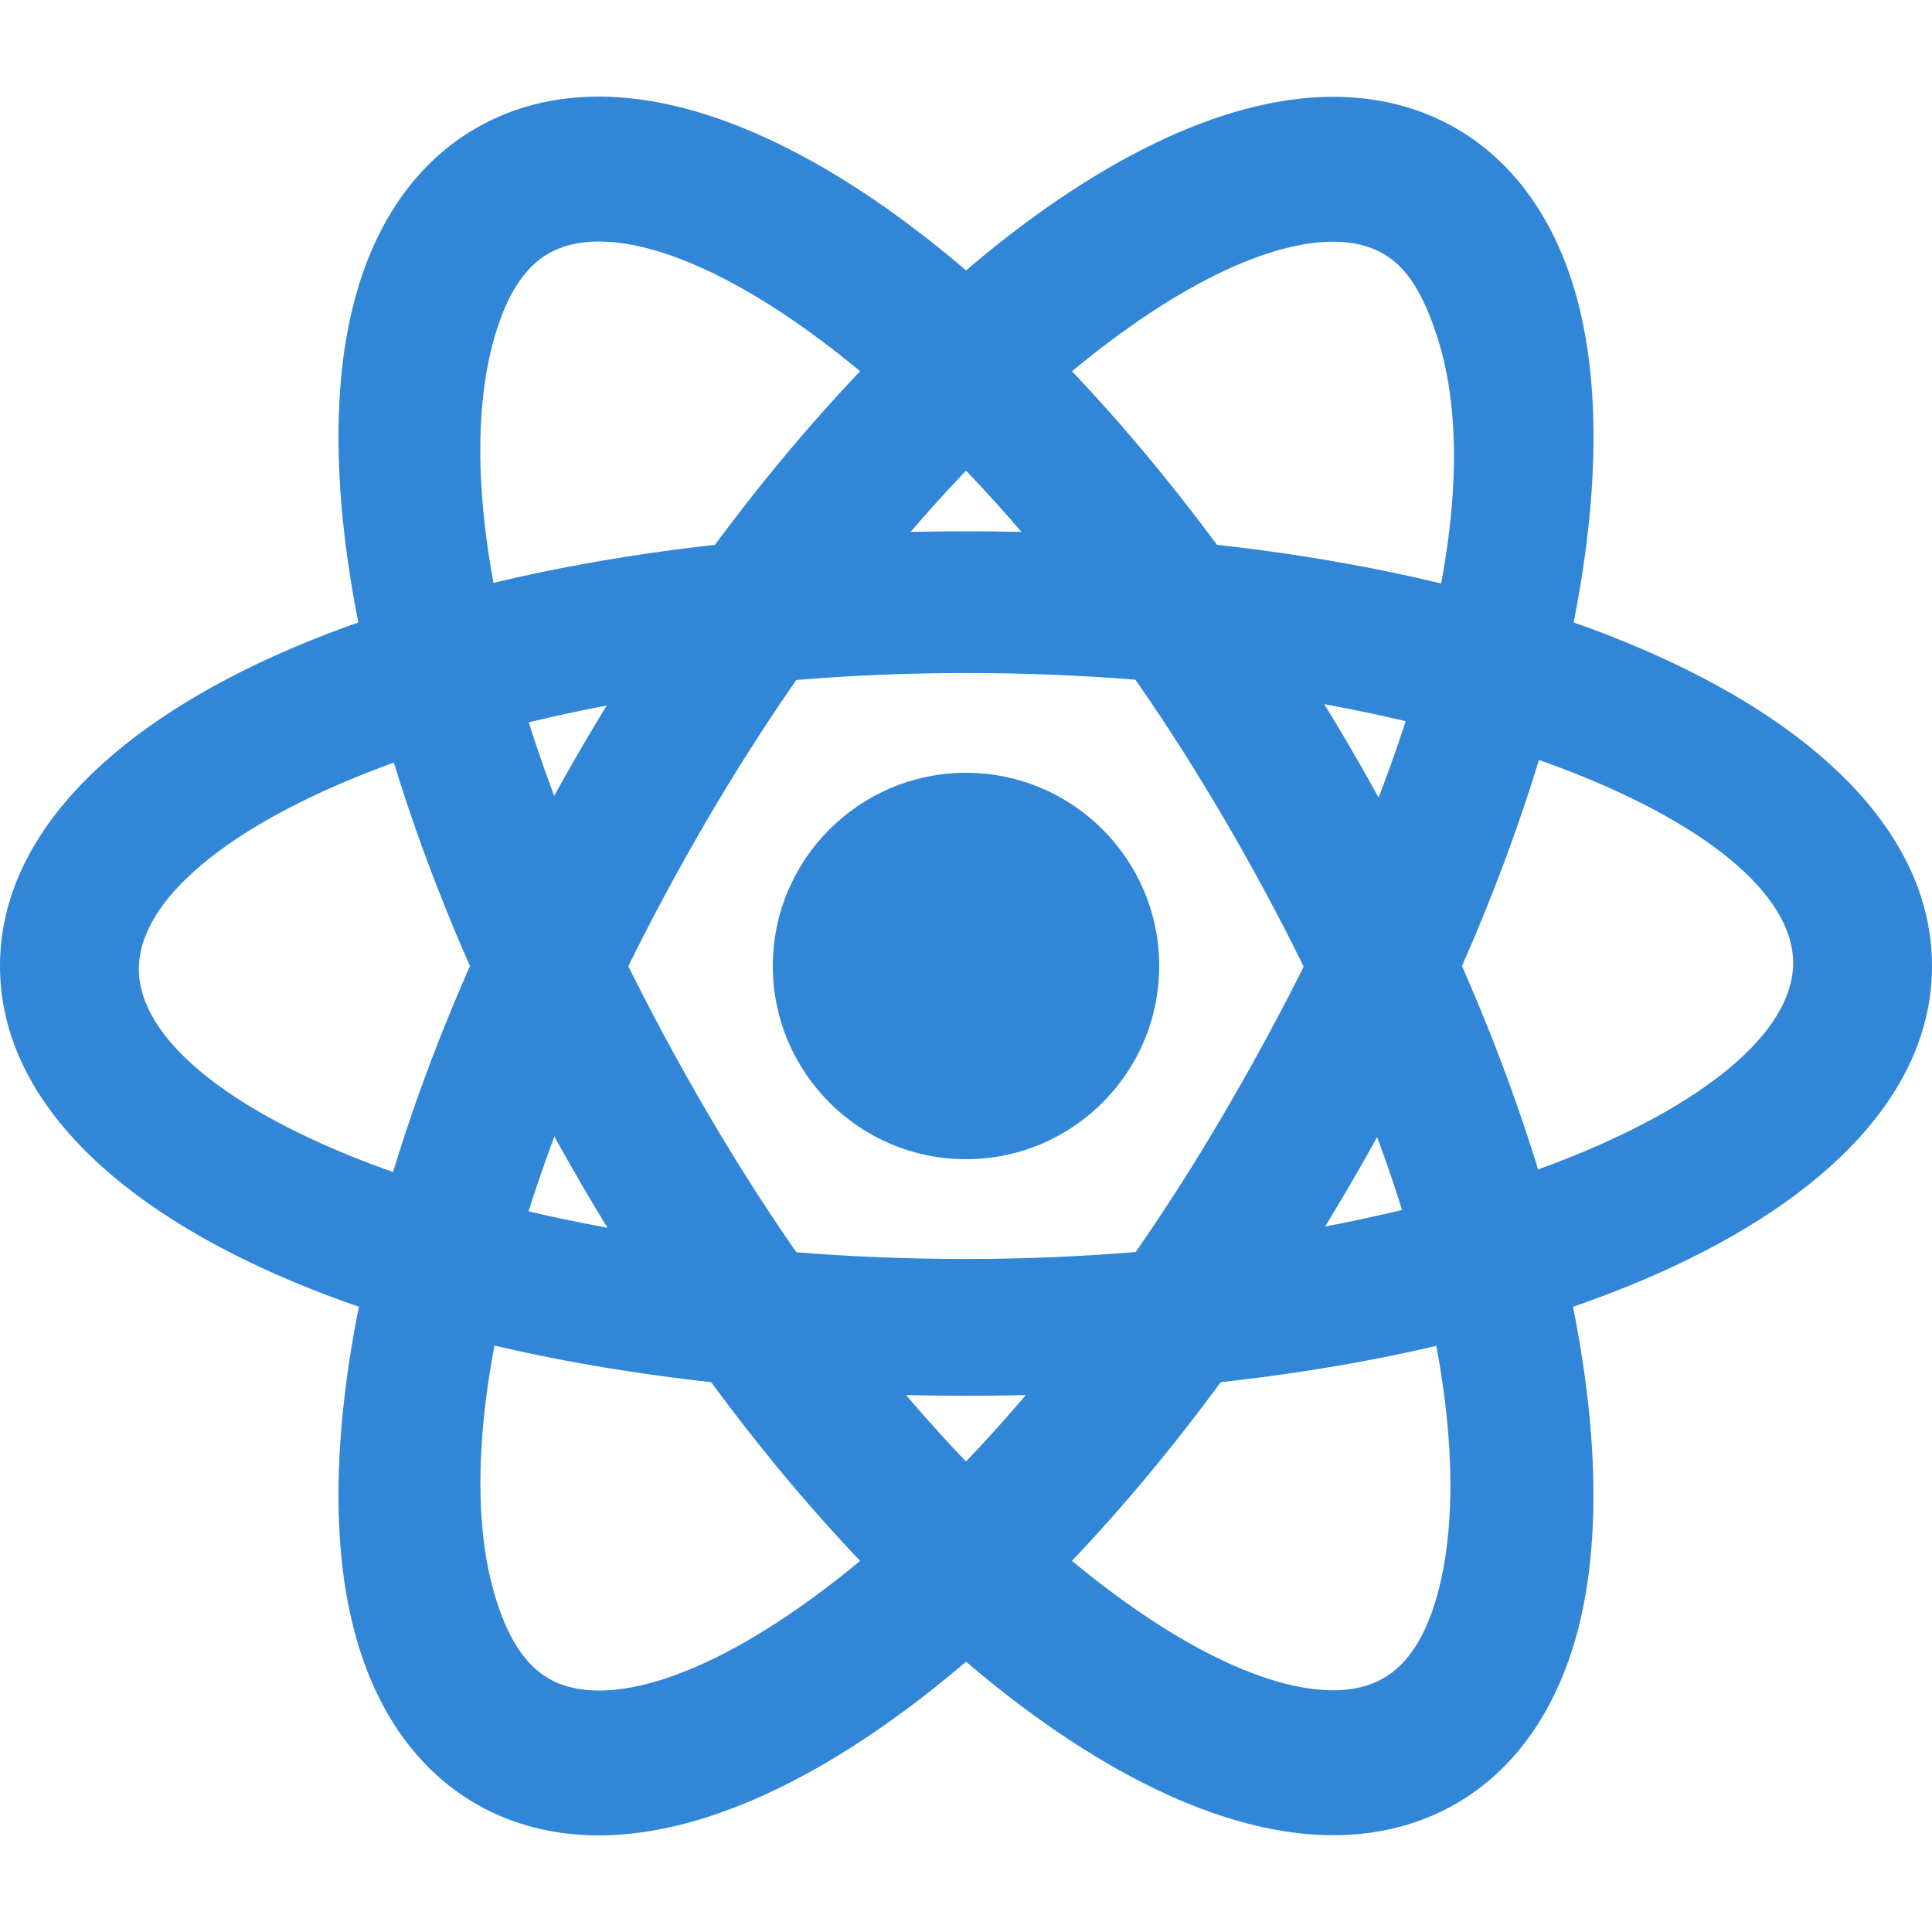 <?xml version="1.0" encoding="UTF-8"?>
<svg xmlns="http://www.w3.org/2000/svg" xmlns:xlink="http://www.w3.org/1999/xlink" viewBox="0 0 40 40" width="40px" height="40px">
<g id="surface23485226">
<path style=" stroke:none;fill-rule:nonzero;fill:rgb(19.608%,52.549%,84.314%);fill-opacity:1;" d="M 20 28.898 C 8.598 28.898 0 25.172 0 20 C 0 14.828 8.598 11 20 11 C 31.402 11 40 14.828 40 20 C 40 25.172 31.402 28.898 20 28.898 Z M 20 13.934 C 10.27 13.934 2.875 17.199 2.875 20.062 C 2.875 22.93 10.27 26.066 20 26.066 C 29.73 26.066 37.125 22.801 37.125 19.938 C 37.125 17.07 29.73 13.934 20 13.934 Z M 20 13.934 "/>
<path style=" stroke:none;fill-rule:nonzero;fill:rgb(19.608%,52.549%,84.314%);fill-opacity:1;" d="M 12.402 38 C 11.473 38 10.621 37.785 9.875 37.359 C 8.652 36.66 7.777 35.43 7.344 33.797 C 6.195 29.516 8.047 22.312 12.055 15.453 C 16.762 7.406 23.008 2.004 27.598 2.004 C 28.527 2.004 29.379 2.219 30.125 2.645 C 31.344 3.34 32.219 4.57 32.656 6.203 C 33.805 10.484 31.953 17.688 27.941 24.547 C 23.242 32.594 16.996 38 12.402 38 Z M 27.598 5.004 C 24.711 5.004 19.191 9.195 14.645 16.965 C 10.523 24.023 9.312 29.875 10.242 33.02 C 10.492 33.867 10.848 34.457 11.363 34.754 C 13.723 36.102 20.172 31.902 25.352 23.035 C 29.477 15.977 30.812 10.25 29.758 6.98 C 29.488 6.141 29.156 5.547 28.641 5.254 C 28.348 5.086 28.008 5.004 27.598 5.004 Z M 27.598 5.004 "/>
<path style=" stroke:none;fill-rule:nonzero;fill:rgb(19.608%,52.549%,84.314%);fill-opacity:1;" d="M 27.598 37.996 C 23.004 37.996 16.758 32.594 12.055 24.547 C 8.047 17.688 6.195 10.484 7.344 6.203 C 7.777 4.57 8.652 3.34 9.871 2.645 C 10.621 2.215 11.473 2 12.398 2 C 16.996 2 23.238 7.406 27.941 15.453 C 31.953 22.312 33.801 29.516 32.656 33.797 C 32.219 35.43 31.344 36.66 30.125 37.355 C 29.379 37.781 28.527 37.996 27.598 37.996 Z M 12.398 5 C 11.992 5 11.652 5.082 11.359 5.246 C 10.844 5.543 10.484 6.129 10.238 6.98 C 9.312 10.188 10.52 15.98 14.645 23.035 C 19.184 30.805 24.707 34.996 27.598 34.996 C 28.008 34.996 28.348 34.914 28.641 34.746 C 29.152 34.457 29.523 33.871 29.758 33.02 C 30.625 29.875 29.477 24.02 25.352 16.965 C 20.812 9.195 15.289 5 12.398 5 Z M 12.398 5 "/>
<path style=" stroke:none;fill-rule:nonzero;fill:rgb(19.608%,52.549%,84.314%);fill-opacity:1;" d="M 23.5 20 C 23.5 21.934 21.934 23.5 20 23.5 C 18.066 23.5 16.5 21.934 16.5 20 C 16.5 18.066 18.066 16.5 20 16.5 C 21.934 16.5 23.5 18.066 23.5 20 Z M 23.5 20 "/>
<path style=" stroke:none;fill-rule:nonzero;fill:rgb(19.608%,52.549%,84.314%);fill-opacity:1;" d="M 20 24 C 17.793 24 16 22.207 16 20 C 16 17.793 17.793 16 20 16 C 22.207 16 24 17.793 24 20 C 24 22.207 22.207 24 20 24 Z M 20 17 C 18.348 17 17 18.348 17 20 C 17 21.652 18.348 23 20 23 C 21.652 23 23 21.652 23 20 C 23 18.348 21.652 17 20 17 Z M 20 17 "/>
<path style=" stroke:none;fill-rule:nonzero;fill:rgb(19.608%,52.549%,84.314%);fill-opacity:1;" d="M 20 28.066 C 9.348 28.066 1 24.523 1 20 C 1 15.477 9.348 11.934 20 11.934 C 30.652 11.934 39 15.477 39 20 C 39 24.523 30.652 28.066 20 28.066 Z M 20 12.934 C 10.242 12.934 2 16.168 2 20 C 2 23.832 10.242 27.066 20 27.066 C 29.758 27.066 38 23.832 38 20 C 38 16.168 29.758 12.934 20 12.934 Z M 20 12.934 "/>
<path style=" stroke:none;fill-rule:nonzero;fill:rgb(19.608%,52.549%,84.314%);fill-opacity:1;" d="M 12.402 37 C 11.648 37 10.965 36.828 10.367 36.488 C 9.371 35.922 8.68 34.926 8.309 33.535 C 7.227 29.5 9.035 22.598 12.918 15.957 C 17.379 8.328 23.414 3.004 27.598 3.004 C 28.352 3.004 29.035 3.176 29.633 3.516 C 30.625 4.082 31.32 5.074 31.691 6.461 C 32.773 10.5 30.965 17.398 27.078 24.043 C 22.621 31.672 16.586 37 12.402 37 Z M 27.598 4.004 C 23.816 4.004 18.004 9.242 13.781 16.461 C 10.086 22.785 8.273 29.543 9.273 33.277 C 9.574 34.402 10.109 35.188 10.867 35.621 C 11.309 35.871 11.824 36 12.402 36 C 16.188 36 21.996 30.762 26.215 23.539 C 29.91 17.215 31.727 10.453 30.723 6.723 C 30.426 5.602 29.891 4.812 29.133 4.383 C 28.691 4.133 28.176 4.004 27.598 4.004 Z M 27.598 4.004 "/>
<path style=" stroke:none;fill-rule:nonzero;fill:rgb(19.608%,52.549%,84.314%);fill-opacity:1;" d="M 27.598 36.996 C 23.41 36.996 17.375 31.672 12.918 24.043 C 9.035 17.402 7.227 10.5 8.309 6.465 C 8.68 5.074 9.371 4.078 10.371 3.512 C 10.965 3.172 11.648 3 12.398 3 C 16.586 3 22.621 8.328 27.078 15.957 C 30.961 22.598 32.77 29.5 31.688 33.539 C 31.316 34.926 30.625 35.918 29.629 36.484 C 29.035 36.824 28.352 36.996 27.598 36.996 Z M 12.398 4 C 11.824 4 11.305 4.129 10.863 4.379 C 10.109 4.812 9.574 5.598 9.273 6.723 C 8.273 10.453 10.086 17.215 13.781 23.539 C 18 30.758 23.812 35.996 27.598 35.996 C 28.176 35.996 28.695 35.867 29.137 35.617 C 29.891 35.188 30.426 34.398 30.723 33.277 C 31.723 29.543 29.91 22.785 26.215 16.461 C 21.996 9.242 16.188 4 12.398 4 Z M 12.398 4 "/>
</g>
</svg>
